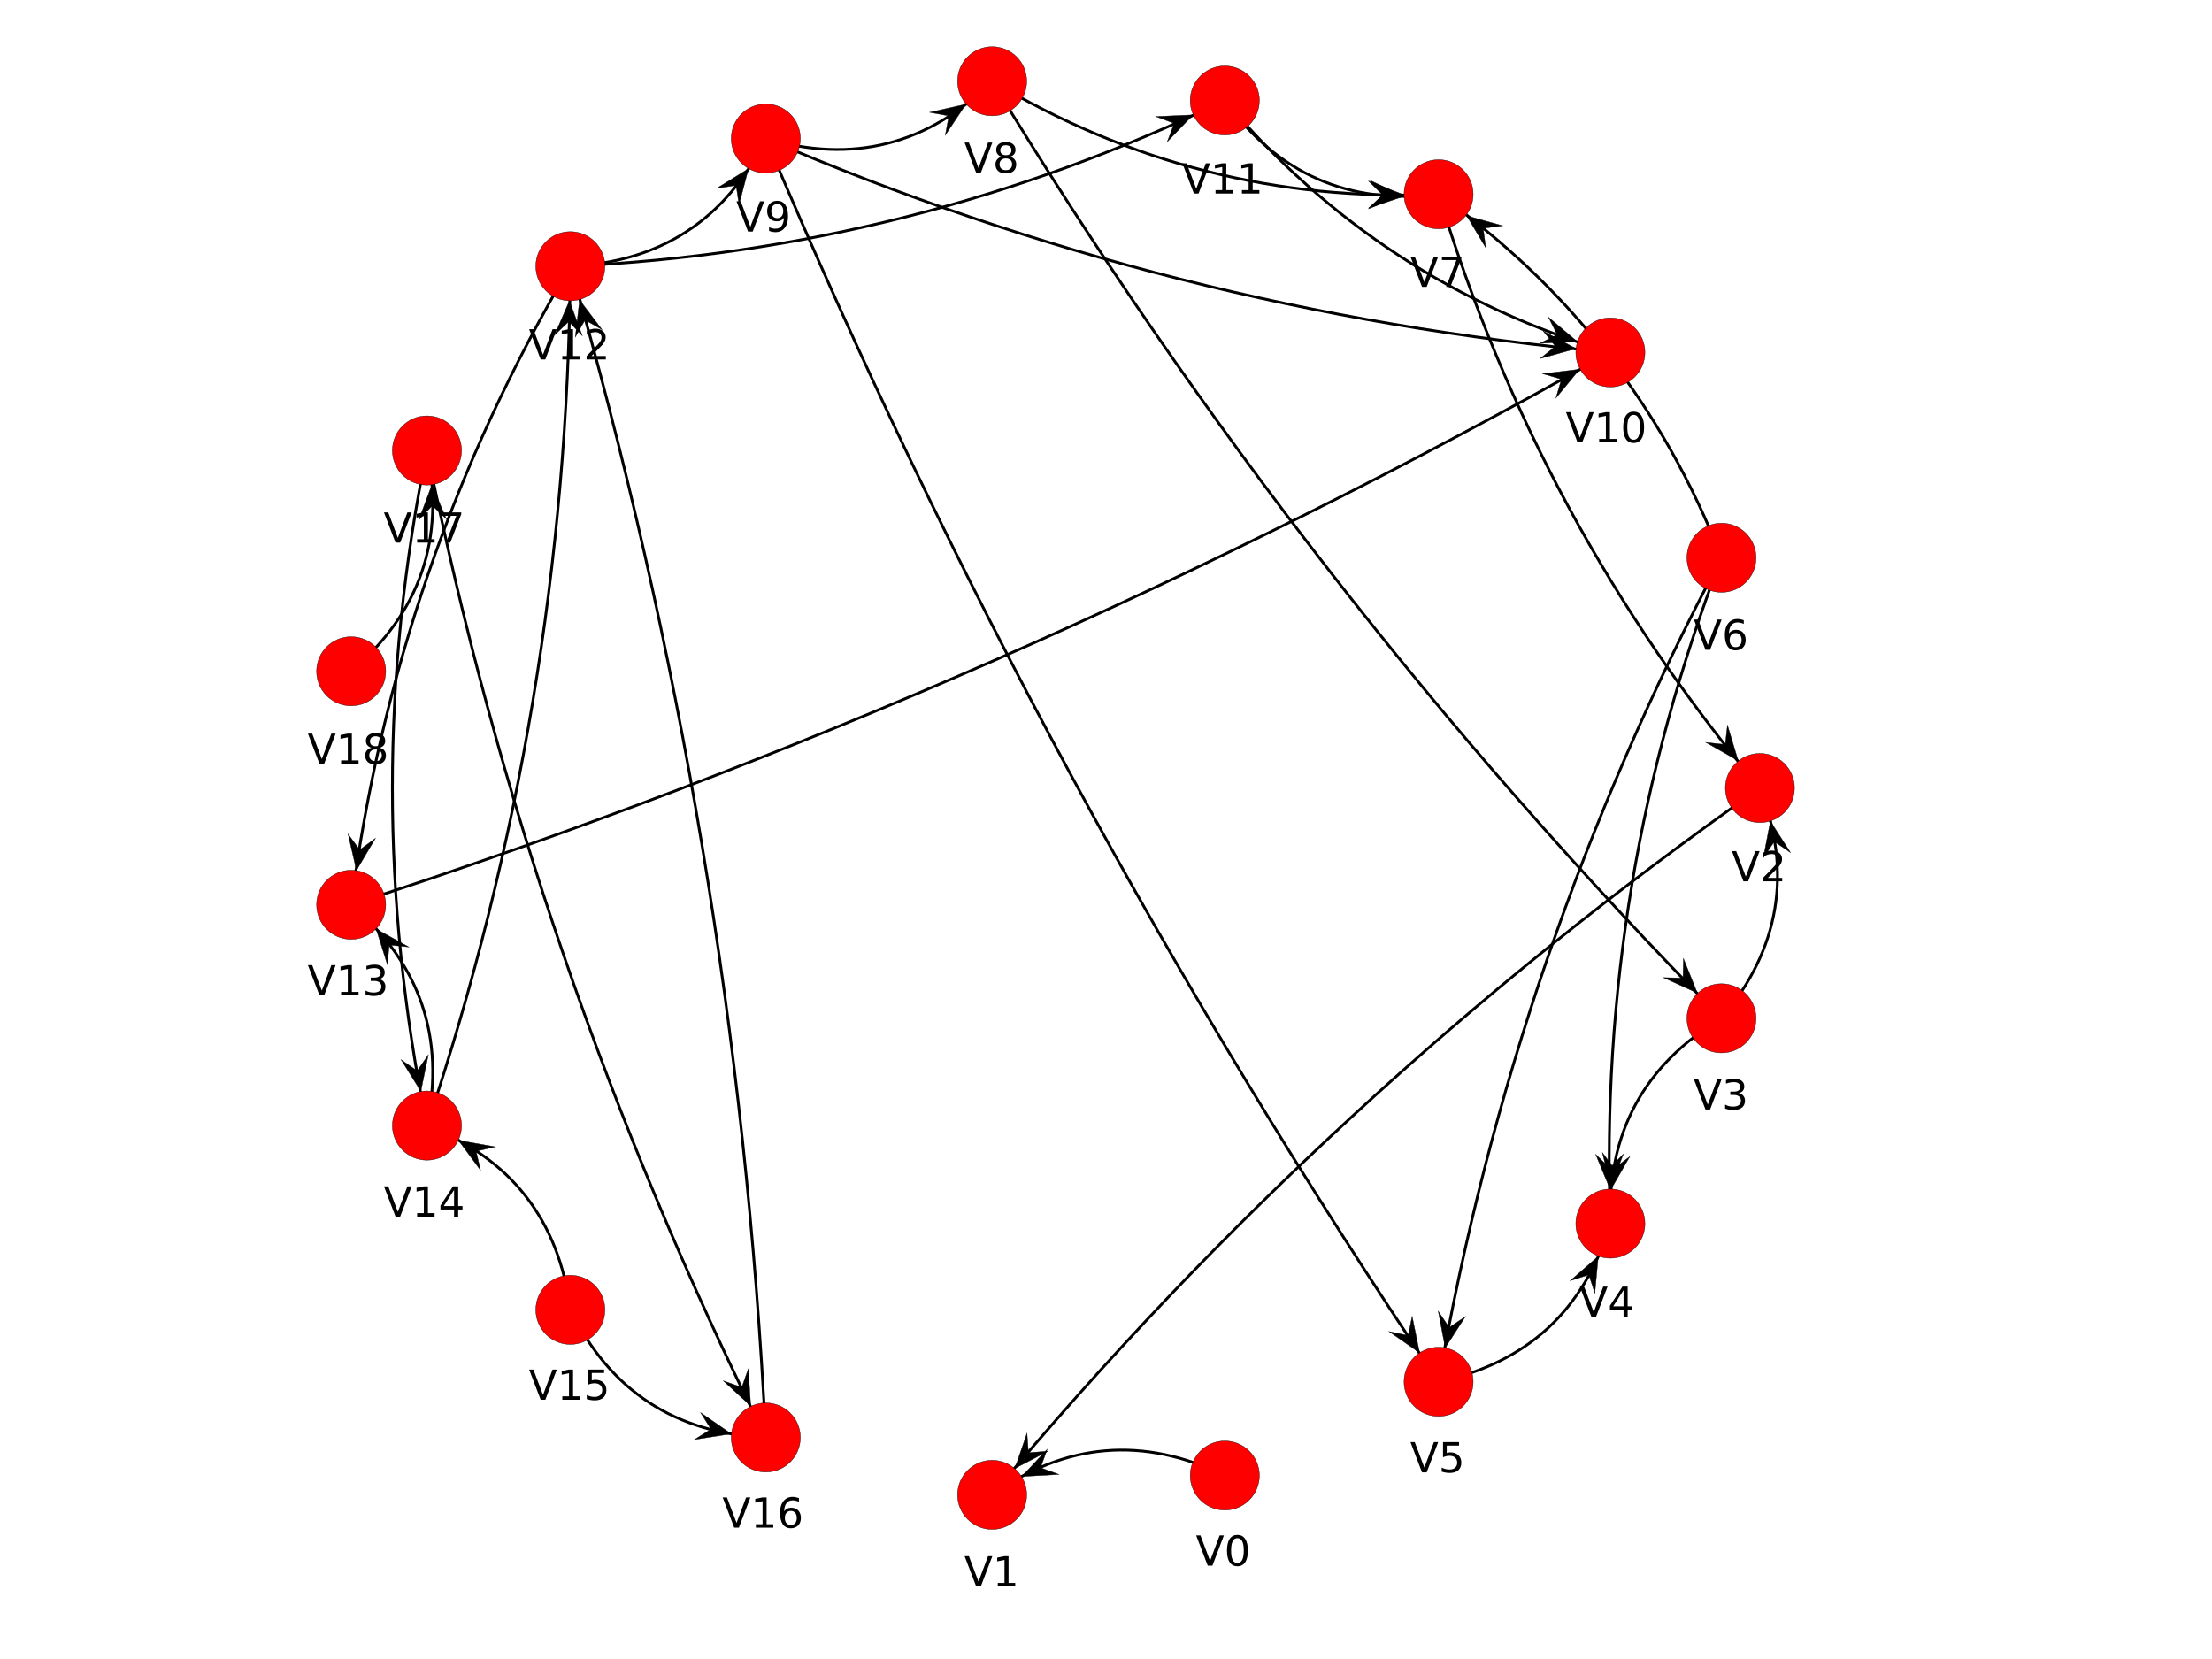 <?xml version="1.0" standalone="no"?>

<svg 
     version="1.1"
     baseProfile="full"
     xmlns="http://www.w3.org/2000/svg"
     xmlns:xlink="http://www.w3.org/1999/xlink"
     xmlns:ev="http://www.w3.org/2001/xml-events"
     x="0px"
     y="0px"
     width="640px"
     height="480px"
     viewBox="0 0 640 480"
     >
<title></title>
<desc>Creator: FreeHEP Graphics2D Driver Producer: org.freehep.graphicsio.svg.SVGGraphics2D Revision: 12753  Source:  Date: Thursday, January 28, 2016 9:41:38 PM EET</desc>
<g stroke-linejoin="miter" stroke-dashoffset="0" stroke-dasharray="none" stroke-width="1" stroke-miterlimit="10" stroke-linecap="square">
<g fill-opacity="1" fill-rule="nonzero" stroke="none" fill="#ffffff">
  <path d="M 0 0 L 640 0 L 640 480 L 0 480 L 0 0 z"/>
</g> <!-- drawing style -->
<g fill-opacity="1" fill-rule="nonzero" stroke="none" fill="#ffffff">
  <path d="M 0 0 L 640 0 L 640 480 L 0 480 L 0 0 z"/>
</g> <!-- drawing style -->
<g fill-opacity="1" fill-rule="nonzero" stroke="none" fill="#ffffff">
  <path d="M 0 0 L 640 0 L 640 480 L 0 480 L 0 0 z"/>
</g> <!-- drawing style -->
<g stroke-width="0.8" fill="none" stroke-opacity="1" stroke="#000000">
  <path d="M 123.532 130.336 Q 103.532 228 123.532 325.664"/>
</g> <!-- drawing style -->
<g fill-opacity="1" fill-rule="nonzero" stroke="none" fill="#000000">
  <path d="M 121.755 315.745 L 116.054 306.608 L 120.696 309.839 L 123.928 305.197 L 121.755 315.745"/>
</g> <!-- drawing style -->
<g stroke-width="0.1" fill="none" stroke-opacity="1" stroke="#000000">
  <path d="M 121.755 315.745 L 116.054 306.608 L 120.696 309.839 L 123.928 305.197 L 121.755 315.745"/>
</g> <!-- drawing style -->
<g stroke-width="0.8" fill="none" stroke-opacity="1" stroke="#000000">
  <path d="M 416.234 56.213 Q 445.127 151.626 509.2 228"/>
</g> <!-- drawing style -->
<g fill-opacity="1" fill-rule="nonzero" stroke="none" fill="#000000">
  <path d="M 502.916 220.122 L 493.553 214.799 L 499.174 215.432 L 499.807 209.811 L 502.916 220.122"/>
</g> <!-- drawing style -->
<g stroke-width="0.1" fill="none" stroke-opacity="1" stroke="#000000">
  <path d="M 502.916 220.122 L 493.553 214.799 L 499.174 215.432 L 499.807 209.811 L 502.916 220.122"/>
</g> <!-- drawing style -->
<g stroke-width="0.8" fill="none" stroke-opacity="1" stroke="#000000">
  <path d="M 498.082 161.372 Q 462.279 254.412 465.932 354.036"/>
</g> <!-- drawing style -->
<g fill-opacity="1" fill-rule="nonzero" stroke="none" fill="#000000">
  <path d="M 465.811 343.96 L 461.692 334.009 L 465.739 337.961 L 469.691 333.913 L 465.811 343.96"/>
</g> <!-- drawing style -->
<g stroke-width="0.1" fill="none" stroke-opacity="1" stroke="#000000">
  <path d="M 465.811 343.96 L 461.692 334.009 L 465.739 337.961 L 469.691 333.913 L 465.811 343.96"/>
</g> <!-- drawing style -->
<g stroke-width="0.8" fill="none" stroke-opacity="1" stroke="#000000">
  <path d="M 221.572 40.083 Q 301.313 229.454 416.234 399.787"/>
</g> <!-- drawing style -->
<g fill-opacity="1" fill-rule="nonzero" stroke="none" fill="#000000">
  <path d="M 410.73 391.411 L 401.895 385.251 L 407.435 386.397 L 408.581 380.858 L 410.73 391.411"/>
</g> <!-- drawing style -->
<g stroke-width="0.1" fill="none" stroke-opacity="1" stroke="#000000">
  <path d="M 410.73 391.411 L 401.895 385.251 L 407.435 386.397 L 408.581 380.858 L 410.73 391.411"/>
</g> <!-- drawing style -->
<g stroke-width="0.8" fill="none" stroke-opacity="1" stroke="#000000">
  <path d="M 354.374 29.079 Q 377.27 60.962 416.234 56.213"/>
</g> <!-- drawing style -->
<g fill-opacity="1" fill-rule="nonzero" stroke="none" fill="#000000">
  <path d="M 406.182 56.795 L 395.964 60.199 L 400.193 56.442 L 396.435 52.213 L 406.182 56.795"/>
</g> <!-- drawing style -->
<g stroke-width="0.1" fill="none" stroke-opacity="1" stroke="#000000">
  <path d="M 406.182 56.795 L 395.964 60.199 L 400.193 56.442 L 396.435 52.213 L 406.182 56.795"/>
</g> <!-- drawing style -->
<g stroke-width="0.8" fill="none" stroke-opacity="1" stroke="#000000">
  <path d="M 287.055 23.501 Q 376.785 171.349 498.082 294.628"/>
</g> <!-- drawing style -->
<g fill-opacity="1" fill-rule="nonzero" stroke="none" fill="#000000">
  <path d="M 491.09 287.315 L 481.289 282.851 L 486.944 282.978 L 487.071 277.323 L 491.09 287.315"/>
</g> <!-- drawing style -->
<g stroke-width="0.1" fill="none" stroke-opacity="1" stroke="#000000">
  <path d="M 491.09 287.315 L 481.289 282.851 L 486.944 282.978 L 487.071 277.323 L 491.09 287.315"/>
</g> <!-- drawing style -->
<g stroke-width="0.8" fill="none" stroke-opacity="1" stroke="#000000">
  <path d="M 165.022 77.029 Q 204.236 75.3 221.572 40.083"/>
</g> <!-- drawing style -->
<g fill-opacity="1" fill-rule="nonzero" stroke="none" fill="#000000">
  <path d="M 216.561 48.816 L 213.822 59.233 L 212.99 53.637 L 207.394 54.47 L 216.561 48.816"/>
</g> <!-- drawing style -->
<g stroke-width="0.1" fill="none" stroke-opacity="1" stroke="#000000">
  <path d="M 216.561 48.816 L 213.822 59.233 L 212.99 53.637 L 207.394 54.47 L 216.561 48.816"/>
</g> <!-- drawing style -->
<g stroke-width="0.8" fill="none" stroke-opacity="1" stroke="#000000">
  <path d="M 101.599 261.775 Q 291.799 200.185 465.932 101.964"/>
</g> <!-- drawing style -->
<g fill-opacity="1" fill-rule="nonzero" stroke="none" fill="#000000">
  <path d="M 457.038 106.835 L 450.189 115.147 L 451.776 109.718 L 446.346 108.131 L 457.038 106.835"/>
</g> <!-- drawing style -->
<g stroke-width="0.1" fill="none" stroke-opacity="1" stroke="#000000">
  <path d="M 457.038 106.835 L 450.189 115.147 L 451.776 109.718 L 446.346 108.131 L 457.038 106.835"/>
</g> <!-- drawing style -->
<g stroke-width="0.8" fill="none" stroke-opacity="1" stroke="#000000">
  <path d="M 123.532 325.664 Q 164.004 204.639 165.022 77.029"/>
</g> <!-- drawing style -->
<g fill-opacity="1" fill-rule="nonzero" stroke="none" fill="#000000">
  <path d="M 164.748 87.029 L 168.473 97.135 L 164.584 93.027 L 160.476 96.916 L 164.748 87.029"/>
</g> <!-- drawing style -->
<g stroke-width="0.1" fill="none" stroke-opacity="1" stroke="#000000">
  <path d="M 164.748 87.029 L 168.473 97.135 L 164.584 93.027 L 160.476 96.916 L 164.748 87.029"/>
</g> <!-- drawing style -->
<g stroke-width="0.8" fill="none" stroke-opacity="1" stroke="#000000">
  <path d="M 221.572 415.917 Q 213.024 243.181 165.022 77.029"/>
</g> <!-- drawing style -->
<g fill-opacity="1" fill-rule="nonzero" stroke="none" fill="#000000">
  <path d="M 167.69 86.789 L 174.185 95.38 L 169.272 92.577 L 166.469 97.49 L 167.69 86.789"/>
</g> <!-- drawing style -->
<g stroke-width="0.1" fill="none" stroke-opacity="1" stroke="#000000">
  <path d="M 167.69 86.789 L 174.185 95.38 L 169.272 92.577 L 166.469 97.49 L 167.69 86.789"/>
</g> <!-- drawing style -->
<g stroke-width="0.8" fill="none" stroke-opacity="1" stroke="#000000">
  <path d="M 123.532 325.664 Q 131.482 287.226 101.599 261.775"/>
</g> <!-- drawing style -->
<g fill-opacity="1" fill-rule="nonzero" stroke="none" fill="#000000">
  <path d="M 108.834 268.776 L 118.26 273.988 L 112.631 273.422 L 112.065 279.051 L 108.834 268.776"/>
</g> <!-- drawing style -->
<g stroke-width="0.1" fill="none" stroke-opacity="1" stroke="#000000">
  <path d="M 108.834 268.776 L 118.26 273.988 L 112.631 273.422 L 112.065 279.051 L 108.834 268.776"/>
</g> <!-- drawing style -->
<g stroke-width="0.8" fill="none" stroke-opacity="1" stroke="#000000">
  <path d="M 165.022 77.029 Q 114.394 162.908 101.599 261.775"/>
</g> <!-- drawing style -->
<g fill-opacity="1" fill-rule="nonzero" stroke="none" fill="#000000">
  <path d="M 103.138 251.816 L 100.713 241.322 L 104.055 245.887 L 108.619 242.545 L 103.138 251.816"/>
</g> <!-- drawing style -->
<g stroke-width="0.1" fill="none" stroke-opacity="1" stroke="#000000">
  <path d="M 103.138 251.816 L 100.713 241.322 L 104.055 245.887 L 108.619 242.545 L 103.138 251.816"/>
</g> <!-- drawing style -->
<g stroke-width="0.8" fill="none" stroke-opacity="1" stroke="#000000">
  <path d="M 165.022 77.029 Q 264.607 72.442 354.374 29.079"/>
</g> <!-- drawing style -->
<g fill-opacity="1" fill-rule="nonzero" stroke="none" fill="#000000">
  <path d="M 345.194 33.237 L 337.736 41.007 L 339.729 35.713 L 334.435 33.72 L 345.194 33.237"/>
</g> <!-- drawing style -->
<g stroke-width="0.1" fill="none" stroke-opacity="1" stroke="#000000">
  <path d="M 345.194 33.237 L 337.736 41.007 L 339.729 35.713 L 334.435 33.72 L 345.194 33.237"/>
</g> <!-- drawing style -->
<g stroke-width="0.8" fill="none" stroke-opacity="1" stroke="#000000">
  <path d="M 354.374 29.079 Q 399.214 82.265 465.932 101.964"/>
</g> <!-- drawing style -->
<g fill-opacity="1" fill-rule="nonzero" stroke="none" fill="#000000">
  <path d="M 456.231 98.729 L 445.479 99.36 L 450.539 96.831 L 448.01 91.771 L 456.231 98.729"/>
</g> <!-- drawing style -->
<g stroke-width="0.1" fill="none" stroke-opacity="1" stroke="#000000">
  <path d="M 456.231 98.729 L 445.479 99.36 L 450.539 96.831 L 448.01 91.771 L 456.231 98.729"/>
</g> <!-- drawing style -->
<g stroke-width="0.8" fill="none" stroke-opacity="1" stroke="#000000">
  <path d="M 101.599 194.225 Q 131.482 168.774 123.532 130.336"/>
</g> <!-- drawing style -->
<g fill-opacity="1" fill-rule="nonzero" stroke="none" fill="#000000">
  <path d="M 124.942 140.305 L 129.178 150.207 L 125.084 146.303 L 121.18 150.397 L 124.942 140.305"/>
</g> <!-- drawing style -->
<g stroke-width="0.1" fill="none" stroke-opacity="1" stroke="#000000">
  <path d="M 124.942 140.305 L 129.178 150.207 L 125.084 146.303 L 121.18 150.397 L 124.942 140.305"/>
</g> <!-- drawing style -->
<g stroke-width="0.8" fill="none" stroke-opacity="1" stroke="#000000">
  <path d="M 123.532 130.336 Q 153.636 279.62 221.572 415.917"/>
</g> <!-- drawing style -->
<g fill-opacity="1" fill-rule="nonzero" stroke="none" fill="#000000">
  <path d="M 217.218 406.812 L 209.295 399.516 L 214.629 401.399 L 216.512 396.065 L 217.218 406.812"/>
</g> <!-- drawing style -->
<g stroke-width="0.1" fill="none" stroke-opacity="1" stroke="#000000">
  <path d="M 217.218 406.812 L 209.295 399.516 L 214.629 401.399 L 216.512 396.065 L 217.218 406.812"/>
</g> <!-- drawing style -->
<g stroke-width="0.8" fill="none" stroke-opacity="1" stroke="#000000">
  <path d="M 165.022 378.971 Q 182.358 414.187 221.572 415.917"/>
</g> <!-- drawing style -->
<g fill-opacity="1" fill-rule="nonzero" stroke="none" fill="#000000">
  <path d="M 211.562 414.836 L 200.923 416.512 L 205.712 413.502 L 202.702 408.712 L 211.562 414.836"/>
</g> <!-- drawing style -->
<g stroke-width="0.1" fill="none" stroke-opacity="1" stroke="#000000">
  <path d="M 211.562 414.836 L 200.923 416.512 L 205.712 413.502 L 202.702 408.712 L 211.562 414.836"/>
</g> <!-- drawing style -->
<g stroke-width="0.8" fill="none" stroke-opacity="1" stroke="#000000">
  <path d="M 165.022 378.971 Q 160.06 340.033 123.532 325.664"/>
</g> <!-- drawing style -->
<g fill-opacity="1" fill-rule="nonzero" stroke="none" fill="#000000">
  <path d="M 132.649 329.937 L 143.256 331.806 L 137.749 333.098 L 139.041 338.606 L 132.649 329.937"/>
</g> <!-- drawing style -->
<g stroke-width="0.1" fill="none" stroke-opacity="1" stroke="#000000">
  <path d="M 132.649 329.937 L 143.256 331.806 L 137.749 333.098 L 139.041 338.606 L 132.649 329.937"/>
</g> <!-- drawing style -->
<g stroke-width="0.8" fill="none" stroke-opacity="1" stroke="#000000">
  <path d="M 221.572 40.083 Q 338.842 90.411 465.932 101.964"/>
</g> <!-- drawing style -->
<g fill-opacity="1" fill-rule="nonzero" stroke="none" fill="#000000">
  <path d="M 455.989 100.865 L 445.61 103.742 L 450.025 100.206 L 446.489 95.791 L 455.989 100.865"/>
</g> <!-- drawing style -->
<g stroke-width="0.1" fill="none" stroke-opacity="1" stroke="#000000">
  <path d="M 455.989 100.865 L 445.61 103.742 L 450.025 100.206 L 446.489 95.791 L 455.989 100.865"/>
</g> <!-- drawing style -->
<g stroke-width="0.8" fill="none" stroke-opacity="1" stroke="#000000">
  <path d="M 221.572 40.083 Q 259.223 51.18 287.055 23.501"/>
</g> <!-- drawing style -->
<g fill-opacity="1" fill-rule="nonzero" stroke="none" fill="#000000">
  <path d="M 279.48 30.134 L 273.507 39.096 L 274.536 33.534 L 268.974 32.505 L 279.48 30.134"/>
</g> <!-- drawing style -->
<g stroke-width="0.1" fill="none" stroke-opacity="1" stroke="#000000">
  <path d="M 279.48 30.134 L 273.507 39.096 L 274.536 33.534 L 268.974 32.505 L 279.48 30.134"/>
</g> <!-- drawing style -->
<g stroke-width="0.8" fill="none" stroke-opacity="1" stroke="#000000">
  <path d="M 354.374 426.921 Q 319.063 409.778 287.055 432.499"/>
</g> <!-- drawing style -->
<g fill-opacity="1" fill-rule="nonzero" stroke="none" fill="#000000">
  <path d="M 295.618 427.204 L 302.984 419.346 L 301.054 424.663 L 306.371 426.594 L 295.618 427.204"/>
</g> <!-- drawing style -->
<g stroke-width="0.1" fill="none" stroke-opacity="1" stroke="#000000">
  <path d="M 295.618 427.204 L 302.984 419.346 L 301.054 424.663 L 306.371 426.594 L 295.618 427.204"/>
</g> <!-- drawing style -->
<g stroke-width="0.8" fill="none" stroke-opacity="1" stroke="#000000">
  <path d="M 287.055 23.501 Q 346.735 59.245 416.234 56.213"/>
</g> <!-- drawing style -->
<g fill-opacity="1" fill-rule="nonzero" stroke="none" fill="#000000">
  <path d="M 406.009 56.304 L 396.044 60.392 L 400.009 56.357 L 395.974 52.392 L 406.009 56.304"/>
</g> <!-- drawing style -->
<g stroke-width="0.1" fill="none" stroke-opacity="1" stroke="#000000">
  <path d="M 406.009 56.304 L 396.044 60.392 L 400.009 56.357 L 395.974 52.392 L 406.009 56.304"/>
</g> <!-- drawing style -->
<g stroke-width="0.8" fill="none" stroke-opacity="1" stroke="#000000">
  <path d="M 498.082 161.372 Q 472.941 96.508 416.234 56.213"/>
</g> <!-- drawing style -->
<g fill-opacity="1" fill-rule="nonzero" stroke="none" fill="#000000">
  <path d="M 424.358 62.423 L 434.733 65.317 L 429.126 66.066 L 429.875 71.673 L 424.358 62.423"/>
</g> <!-- drawing style -->
<g stroke-width="0.1" fill="none" stroke-opacity="1" stroke="#000000">
  <path d="M 424.358 62.423 L 434.733 65.317 L 429.126 66.066 L 429.875 71.673 L 424.358 62.423"/>
</g> <!-- drawing style -->
<g stroke-width="0.8" fill="none" stroke-opacity="1" stroke="#000000">
  <path d="M 498.082 161.372 Q 438.241 274.085 416.234 399.787"/>
</g> <!-- drawing style -->
<g fill-opacity="1" fill-rule="nonzero" stroke="none" fill="#000000">
  <path d="M 418.15 389.969 L 416.139 379.388 L 419.299 384.08 L 423.991 380.92 L 418.15 389.969"/>
</g> <!-- drawing style -->
<g stroke-width="0.1" fill="none" stroke-opacity="1" stroke="#000000">
  <path d="M 418.15 389.969 L 416.139 379.388 L 419.299 384.08 L 423.991 380.92 L 418.15 389.969"/>
</g> <!-- drawing style -->
<g stroke-width="0.8" fill="none" stroke-opacity="1" stroke="#000000">
  <path d="M 416.234 399.787 Q 454.628 391.626 465.932 354.036"/>
</g> <!-- drawing style -->
<g fill-opacity="1" fill-rule="nonzero" stroke="none" fill="#000000">
  <path d="M 462.427 363.475 L 461.44 374.2 L 459.697 368.818 L 454.315 370.561 L 462.427 363.475"/>
</g> <!-- drawing style -->
<g stroke-width="0.1" fill="none" stroke-opacity="1" stroke="#000000">
  <path d="M 462.427 363.475 L 461.44 374.2 L 459.697 368.818 L 454.315 370.561 L 462.427 363.475"/>
</g> <!-- drawing style -->
<g stroke-width="0.8" fill="none" stroke-opacity="1" stroke="#000000">
  <path d="M 498.082 294.628 Q 464.417 314.813 465.932 354.036"/>
</g> <!-- drawing style -->
<g fill-opacity="1" fill-rule="nonzero" stroke="none" fill="#000000">
  <path d="M 466.182 343.971 L 463.633 333.507 L 467.029 338.031 L 471.553 334.636 L 466.182 343.971"/>
</g> <!-- drawing style -->
<g stroke-width="0.1" fill="none" stroke-opacity="1" stroke="#000000">
  <path d="M 466.182 343.971 L 463.633 333.507 L 467.029 338.031 L 471.553 334.636 L 466.182 343.971"/>
</g> <!-- drawing style -->
<g stroke-width="0.8" fill="none" stroke-opacity="1" stroke="#000000">
  <path d="M 498.082 294.628 Q 523.368 264.606 509.2 228"/>
</g> <!-- drawing style -->
<g fill-opacity="1" fill-rule="nonzero" stroke="none" fill="#000000">
  <path d="M 512.231 237.601 L 518.04 246.671 L 513.359 243.494 L 510.183 248.175 L 512.231 237.601"/>
</g> <!-- drawing style -->
<g stroke-width="0.1" fill="none" stroke-opacity="1" stroke="#000000">
  <path d="M 512.231 237.601 L 518.04 246.671 L 513.359 243.494 L 510.183 248.175 L 512.231 237.601"/>
</g> <!-- drawing style -->
<g stroke-width="0.8" fill="none" stroke-opacity="1" stroke="#000000">
  <path d="M 509.2 228 Q 384.582 315.535 287.055 432.499"/>
</g> <!-- drawing style -->
<g fill-opacity="1" fill-rule="nonzero" stroke="none" fill="#000000">
  <path d="M 293.644 424.854 L 297.142 414.668 L 297.561 420.309 L 303.202 419.891 L 293.644 424.854"/>
</g> <!-- drawing style -->
<g stroke-width="0.1" fill="none" stroke-opacity="1" stroke="#000000">
  <path d="M 293.644 424.854 L 297.142 414.668 L 297.561 420.309 L 303.202 419.891 L 293.644 424.854"/>
</g> <!-- drawing style -->
<g fill-opacity="1" fill-rule="nonzero" stroke="none" fill="#ff0000">
  <path d="M 519.2 228 C 519.2 233.523 514.723 238 509.2 238 C 503.677 238 499.2 233.523 499.2 228 C 499.2 222.477 503.677 218 509.2 218 C 514.723 218 519.2 222.477 519.2 228 z"/>
</g> <!-- drawing style -->
<g stroke-width="0.1" fill="none" stroke-opacity="1" stroke="#000000">
  <path d="M 519.2 228 C 519.2 233.523 514.723 238 509.2 238 C 503.677 238 499.2 233.523 499.2 228 C 499.2 222.477 503.677 218 509.2 218 C 514.723 218 519.2 222.477 519.2 228 z"/>
</g> <!-- drawing style -->
<g transform="matrix(1, 0, 0, 1, 501, 243)">
<g fill-opacity="1" fill-rule="nonzero" stroke="none" fill="#000000">
  <path d="M 3.438 12 L 0.094 3.25 L 1.328 3.25 L 4.109 10.609 L 6.875 3.25 L 8.109 3.25 L 4.781 12 L 3.438 12 z M 10.506 11 L 14.646 11 L 14.646 12 L 9.084 12 L 9.084 11 Q 9.756 10.312 10.92 9.133 Q 12.084 7.953 12.381 7.609 Q 12.959 6.984 13.186 6.539 Q 13.412 6.094 13.412 5.672 Q 13.412 4.969 12.92 4.531 Q 12.428 4.094 11.646 4.094 Q 11.084 4.094 10.467 4.281 Q 9.85 4.469 9.146 4.875 L 9.146 3.672 Q 9.865 3.391 10.482 3.242 Q 11.1 3.094 11.615 3.094 Q 12.975 3.094 13.787 3.773 Q 14.6 4.453 14.6 5.594 Q 14.6 6.125 14.396 6.609 Q 14.193 7.094 13.662 7.75 Q 13.506 7.922 12.725 8.734 Q 11.943 9.547 10.506 11 z"/>
</g> <!-- drawing style -->
</g> <!-- transform -->
<g fill-opacity="1" fill-rule="nonzero" stroke="none" fill="#ff0000">
  <path d="M 508.082 294.628 C 508.082 300.151 503.605 304.628 498.082 304.628 C 492.559 304.628 488.082 300.151 488.082 294.628 C 488.082 289.105 492.559 284.628 498.082 284.628 C 503.605 284.628 508.082 289.105 508.082 294.628 z"/>
</g> <!-- drawing style -->
<g stroke-width="0.1" fill="none" stroke-opacity="1" stroke="#000000">
  <path d="M 508.082 294.628 C 508.082 300.151 503.605 304.628 498.082 304.628 C 492.559 304.628 488.082 300.151 488.082 294.628 C 488.082 289.105 492.559 284.628 498.082 284.628 C 503.605 284.628 508.082 289.105 508.082 294.628 z"/>
</g> <!-- drawing style -->
<g transform="matrix(1, 0, 0, 1, 490, 309)">
<g fill-opacity="1" fill-rule="nonzero" stroke="none" fill="#000000">
  <path d="M 3.438 12 L 0.094 3.25 L 1.328 3.25 L 4.109 10.609 L 6.875 3.25 L 8.109 3.25 L 4.781 12 L 3.438 12 z M 13.084 7.281 Q 13.928 7.469 14.404 8.039 Q 14.881 8.609 14.881 9.453 Q 14.881 10.75 13.99 11.461 Q 13.1 12.172 11.459 12.172 Q 10.912 12.172 10.326 12.062 Q 9.74 11.953 9.131 11.734 L 9.131 10.594 Q 9.615 10.875 10.201 11.023 Q 10.787 11.172 11.428 11.172 Q 12.537 11.172 13.123 10.734 Q 13.709 10.297 13.709 9.453 Q 13.709 8.688 13.162 8.25 Q 12.615 7.812 11.662 7.812 L 10.631 7.812 L 10.631 6.844 L 11.709 6.844 Q 12.568 6.844 13.037 6.492 Q 13.506 6.141 13.506 5.484 Q 13.506 4.812 13.029 4.453 Q 12.553 4.094 11.662 4.094 Q 11.162 4.094 10.607 4.195 Q 10.053 4.297 9.381 4.516 L 9.381 3.469 Q 10.068 3.281 10.654 3.188 Q 11.24 3.094 11.756 3.094 Q 13.115 3.094 13.896 3.703 Q 14.678 4.312 14.678 5.359 Q 14.678 6.094 14.264 6.594 Q 13.85 7.094 13.084 7.281 z"/>
</g> <!-- drawing style -->
</g> <!-- transform -->
<g fill-opacity="1" fill-rule="nonzero" stroke="none" fill="#ff0000">
  <path d="M 475.932 354.036 C 475.932 359.559 471.454 364.036 465.932 364.036 C 460.409 364.036 455.932 359.559 455.932 354.036 C 455.932 348.514 460.409 344.036 465.932 344.036 C 471.454 344.036 475.932 348.514 475.932 354.036 z"/>
</g> <!-- drawing style -->
<g stroke-width="0.1" fill="none" stroke-opacity="1" stroke="#000000">
  <path d="M 475.932 354.036 C 475.932 359.559 471.454 364.036 465.932 364.036 C 460.409 364.036 455.932 359.559 455.932 354.036 C 455.932 348.514 460.409 344.036 465.932 344.036 C 471.454 344.036 475.932 348.514 475.932 354.036 z"/>
</g> <!-- drawing style -->
<g transform="matrix(1, 0, 0, 1, 457, 369)">
<g fill-opacity="1" fill-rule="nonzero" stroke="none" fill="#000000">
  <path d="M 3.438 12 L 0.094 3.25 L 1.328 3.25 L 4.109 10.609 L 6.875 3.25 L 8.109 3.25 L 4.781 12 L 3.438 12 z M 12.74 4.281 L 9.756 8.953 L 12.74 8.953 L 12.74 4.281 z M 12.428 3.25 L 13.928 3.25 L 13.928 8.953 L 15.178 8.953 L 15.178 9.938 L 13.928 9.938 L 13.928 12 L 12.74 12 L 12.74 9.938 L 8.803 9.938 L 8.803 8.797 L 12.428 3.25 z"/>
</g> <!-- drawing style -->
</g> <!-- transform -->
<g fill-opacity="1" fill-rule="nonzero" stroke="none" fill="#ff0000">
  <path d="M 426.234 399.787 C 426.234 405.309 421.757 409.787 416.234 409.787 C 410.711 409.787 406.234 405.309 406.234 399.787 C 406.234 394.264 410.711 389.787 416.234 389.787 C 421.757 389.787 426.234 394.264 426.234 399.787 z"/>
</g> <!-- drawing style -->
<g stroke-width="0.1" fill="none" stroke-opacity="1" stroke="#000000">
  <path d="M 426.234 399.787 C 426.234 405.309 421.757 409.787 416.234 409.787 C 410.711 409.787 406.234 405.309 406.234 399.787 C 406.234 394.264 410.711 389.787 416.234 389.787 C 421.757 389.787 426.234 394.264 426.234 399.787 z"/>
</g> <!-- drawing style -->
<g transform="matrix(1, 0, 0, 1, 408, 414)">
<g fill-opacity="1" fill-rule="nonzero" stroke="none" fill="#000000">
  <path d="M 3.438 12 L 0.094 3.25 L 1.328 3.25 L 4.109 10.609 L 6.875 3.25 L 8.109 3.25 L 4.781 12 L 3.438 12 z M 9.506 3.25 L 14.146 3.25 L 14.146 4.25 L 10.584 4.25 L 10.584 6.391 Q 10.85 6.297 11.107 6.258 Q 11.365 6.219 11.615 6.219 Q 13.084 6.219 13.943 7.023 Q 14.803 7.828 14.803 9.188 Q 14.803 10.609 13.92 11.391 Q 13.037 12.172 11.443 12.172 Q 10.881 12.172 10.311 12.078 Q 9.74 11.984 9.131 11.797 L 9.131 10.609 Q 9.662 10.891 10.225 11.031 Q 10.787 11.172 11.412 11.172 Q 12.428 11.172 13.021 10.641 Q 13.615 10.109 13.615 9.188 Q 13.615 8.281 13.021 7.75 Q 12.428 7.219 11.412 7.219 Q 10.943 7.219 10.467 7.32 Q 9.99 7.422 9.506 7.641 L 9.506 3.25 z"/>
</g> <!-- drawing style -->
</g> <!-- transform -->
<g fill-opacity="1" fill-rule="nonzero" stroke="none" fill="#ff0000">
  <path d="M 364.374 426.921 C 364.374 432.444 359.896 436.921 354.374 436.921 C 348.851 436.921 344.374 432.444 344.374 426.921 C 344.374 421.398 348.851 416.921 354.374 416.921 C 359.896 416.921 364.374 421.398 364.374 426.921 z"/>
</g> <!-- drawing style -->
<g stroke-width="0.1" fill="none" stroke-opacity="1" stroke="#000000">
  <path d="M 364.374 426.921 C 364.374 432.444 359.896 436.921 354.374 436.921 C 348.851 436.921 344.374 432.444 344.374 426.921 C 344.374 421.398 348.851 416.921 354.374 416.921 C 359.896 416.921 364.374 421.398 364.374 426.921 z"/>
</g> <!-- drawing style -->
<g transform="matrix(1, 0, 0, 1, 346, 441)">
<g fill-opacity="1" fill-rule="nonzero" stroke="none" fill="#000000">
  <path d="M 3.438 12 L 0.094 3.25 L 1.328 3.25 L 4.109 10.609 L 6.875 3.25 L 8.109 3.25 L 4.781 12 L 3.438 12 z M 12.021 4.031 Q 11.115 4.031 10.654 4.93 Q 10.193 5.828 10.193 7.641 Q 10.193 9.438 10.654 10.336 Q 11.115 11.234 12.021 11.234 Q 12.943 11.234 13.404 10.336 Q 13.865 9.438 13.865 7.641 Q 13.865 5.828 13.404 4.93 Q 12.943 4.031 12.021 4.031 z M 12.021 3.094 Q 13.49 3.094 14.271 4.258 Q 15.053 5.422 15.053 7.641 Q 15.053 9.844 14.271 11.008 Q 13.49 12.172 12.021 12.172 Q 10.553 12.172 9.779 11.008 Q 9.006 9.844 9.006 7.641 Q 9.006 5.422 9.779 4.258 Q 10.553 3.094 12.021 3.094 z"/>
</g> <!-- drawing style -->
</g> <!-- transform -->
<g fill-opacity="1" fill-rule="nonzero" stroke="none" fill="#ff0000">
  <path d="M 297.055 432.499 C 297.055 438.022 292.578 442.499 287.055 442.499 C 281.532 442.499 277.055 438.022 277.055 432.499 C 277.055 426.976 281.532 422.499 287.055 422.499 C 292.578 422.499 297.055 426.976 297.055 432.499 z"/>
</g> <!-- drawing style -->
<g stroke-width="0.1" fill="none" stroke-opacity="1" stroke="#000000">
  <path d="M 297.055 432.499 C 297.055 438.022 292.578 442.499 287.055 442.499 C 281.532 442.499 277.055 438.022 277.055 432.499 C 277.055 426.976 281.532 422.499 287.055 422.499 C 292.578 422.499 297.055 426.976 297.055 432.499 z"/>
</g> <!-- drawing style -->
<g transform="matrix(1, 0, 0, 1, 279, 447)">
<g fill-opacity="1" fill-rule="nonzero" stroke="none" fill="#000000">
  <path d="M 3.438 12 L 0.094 3.25 L 1.328 3.25 L 4.109 10.609 L 6.875 3.25 L 8.109 3.25 L 4.781 12 L 3.438 12 z M 9.693 11 L 11.631 11 L 11.631 4.328 L 9.521 4.75 L 9.521 3.672 L 11.615 3.25 L 12.803 3.25 L 12.803 11 L 14.74 11 L 14.74 12 L 9.693 12 L 9.693 11 z"/>
</g> <!-- drawing style -->
</g> <!-- transform -->
<g fill-opacity="1" fill-rule="nonzero" stroke="none" fill="#ff0000">
  <path d="M 231.572 415.917 C 231.572 421.44 227.095 425.917 221.572 425.917 C 216.049 425.917 211.572 421.44 211.572 415.917 C 211.572 410.394 216.049 405.917 221.572 405.917 C 227.095 405.917 231.572 410.394 231.572 415.917 z"/>
</g> <!-- drawing style -->
<g stroke-width="0.1" fill="none" stroke-opacity="1" stroke="#000000">
  <path d="M 231.572 415.917 C 231.572 421.44 227.095 425.917 221.572 425.917 C 216.049 425.917 211.572 421.44 211.572 415.917 C 211.572 410.394 216.049 405.917 221.572 405.917 C 227.095 405.917 231.572 410.394 231.572 415.917 z"/>
</g> <!-- drawing style -->
<g transform="matrix(1, 0, 0, 1, 209, 430)">
<g fill-opacity="1" fill-rule="nonzero" stroke="none" fill="#000000">
  <path d="M 3.438 12 L 0.094 3.25 L 1.328 3.25 L 4.109 10.609 L 6.875 3.25 L 8.109 3.25 L 4.781 12 L 3.438 12 z M 9.693 11 L 11.631 11 L 11.631 4.328 L 9.521 4.75 L 9.521 3.672 L 11.615 3.25 L 12.803 3.25 L 12.803 11 L 14.74 11 L 14.74 12 L 9.693 12 L 9.693 11 z M 19.812 7.156 Q 19.016 7.156 18.547 7.703 Q 18.078 8.25 18.078 9.188 Q 18.078 10.141 18.547 10.688 Q 19.016 11.234 19.812 11.234 Q 20.609 11.234 21.07 10.688 Q 21.531 10.141 21.531 9.188 Q 21.531 8.25 21.07 7.703 Q 20.609 7.156 19.812 7.156 z M 22.156 3.438 L 22.156 4.516 Q 21.703 4.312 21.25 4.203 Q 20.797 4.094 20.359 4.094 Q 19.188 4.094 18.57 4.883 Q 17.953 5.672 17.859 7.266 Q 18.203 6.766 18.727 6.492 Q 19.25 6.219 19.875 6.219 Q 21.188 6.219 21.953 7.016 Q 22.719 7.812 22.719 9.188 Q 22.719 10.547 21.922 11.359 Q 21.125 12.172 19.812 12.172 Q 18.281 12.172 17.484 11.008 Q 16.688 9.844 16.688 7.641 Q 16.688 5.562 17.672 4.328 Q 18.656 3.094 20.312 3.094 Q 20.75 3.094 21.203 3.18 Q 21.656 3.266 22.156 3.438 z"/>
</g> <!-- drawing style -->
</g> <!-- transform -->
<g fill-opacity="1" fill-rule="nonzero" stroke="none" fill="#ff0000">
  <path d="M 175.022 378.971 C 175.022 384.493 170.545 388.971 165.022 388.971 C 159.499 388.971 155.022 384.493 155.022 378.971 C 155.022 373.448 159.499 368.971 165.022 368.971 C 170.545 368.971 175.022 373.448 175.022 378.971 z"/>
</g> <!-- drawing style -->
<g stroke-width="0.1" fill="none" stroke-opacity="1" stroke="#000000">
  <path d="M 175.022 378.971 C 175.022 384.493 170.545 388.971 165.022 388.971 C 159.499 388.971 155.022 384.493 155.022 378.971 C 155.022 373.448 159.499 368.971 165.022 368.971 C 170.545 368.971 175.022 373.448 175.022 378.971 z"/>
</g> <!-- drawing style -->
<g transform="matrix(1, 0, 0, 1, 153, 393)">
<g fill-opacity="1" fill-rule="nonzero" stroke="none" fill="#000000">
  <path d="M 3.438 12 L 0.094 3.25 L 1.328 3.25 L 4.109 10.609 L 6.875 3.25 L 8.109 3.25 L 4.781 12 L 3.438 12 z M 9.693 11 L 11.631 11 L 11.631 4.328 L 9.521 4.75 L 9.521 3.672 L 11.615 3.25 L 12.803 3.25 L 12.803 11 L 14.74 11 L 14.74 12 L 9.693 12 L 9.693 11 z M 17.141 3.25 L 21.781 3.25 L 21.781 4.25 L 18.219 4.25 L 18.219 6.391 Q 18.484 6.297 18.742 6.258 Q 19 6.219 19.25 6.219 Q 20.719 6.219 21.578 7.023 Q 22.438 7.828 22.438 9.188 Q 22.438 10.609 21.555 11.391 Q 20.672 12.172 19.078 12.172 Q 18.516 12.172 17.945 12.078 Q 17.375 11.984 16.766 11.797 L 16.766 10.609 Q 17.297 10.891 17.859 11.031 Q 18.422 11.172 19.047 11.172 Q 20.062 11.172 20.656 10.641 Q 21.25 10.109 21.25 9.188 Q 21.25 8.281 20.656 7.75 Q 20.062 7.219 19.047 7.219 Q 18.578 7.219 18.102 7.32 Q 17.625 7.422 17.141 7.641 L 17.141 3.25 z"/>
</g> <!-- drawing style -->
</g> <!-- transform -->
<g fill-opacity="1" fill-rule="nonzero" stroke="none" fill="#ff0000">
  <path d="M 133.532 325.664 C 133.532 331.187 129.055 335.664 123.532 335.664 C 118.009 335.664 113.532 331.187 113.532 325.664 C 113.532 320.142 118.009 315.664 123.532 315.664 C 129.055 315.664 133.532 320.142 133.532 325.664 z"/>
</g> <!-- drawing style -->
<g stroke-width="0.1" fill="none" stroke-opacity="1" stroke="#000000">
  <path d="M 133.532 325.664 C 133.532 331.187 129.055 335.664 123.532 335.664 C 118.009 335.664 113.532 331.187 113.532 325.664 C 113.532 320.142 118.009 315.664 123.532 315.664 C 129.055 315.664 133.532 320.142 133.532 325.664 z"/>
</g> <!-- drawing style -->
<g transform="matrix(1, 0, 0, 1, 111, 340)">
<g fill-opacity="1" fill-rule="nonzero" stroke="none" fill="#000000">
  <path d="M 3.438 12 L 0.094 3.25 L 1.328 3.25 L 4.109 10.609 L 6.875 3.25 L 8.109 3.25 L 4.781 12 L 3.438 12 z M 9.693 11 L 11.631 11 L 11.631 4.328 L 9.521 4.75 L 9.521 3.672 L 11.615 3.25 L 12.803 3.25 L 12.803 11 L 14.74 11 L 14.74 12 L 9.693 12 L 9.693 11 z M 20.375 4.281 L 17.391 8.953 L 20.375 8.953 L 20.375 4.281 z M 20.062 3.25 L 21.562 3.25 L 21.562 8.953 L 22.812 8.953 L 22.812 9.938 L 21.562 9.938 L 21.562 12 L 20.375 12 L 20.375 9.938 L 16.438 9.938 L 16.438 8.797 L 20.062 3.25 z"/>
</g> <!-- drawing style -->
</g> <!-- transform -->
<g fill-opacity="1" fill-rule="nonzero" stroke="none" fill="#ff0000">
  <path d="M 111.599 261.775 C 111.599 267.298 107.122 271.775 101.599 271.775 C 96.076 271.775 91.599 267.298 91.599 261.775 C 91.599 256.252 96.076 251.775 101.599 251.775 C 107.122 251.775 111.599 256.252 111.599 261.775 z"/>
</g> <!-- drawing style -->
<g stroke-width="0.1" fill="none" stroke-opacity="1" stroke="#000000">
  <path d="M 111.599 261.775 C 111.599 267.298 107.122 271.775 101.599 271.775 C 96.076 271.775 91.599 267.298 91.599 261.775 C 91.599 256.252 96.076 251.775 101.599 251.775 C 107.122 251.775 111.599 256.252 111.599 261.775 z"/>
</g> <!-- drawing style -->
<g transform="matrix(1, 0, 0, 1, 89, 276)">
<g fill-opacity="1" fill-rule="nonzero" stroke="none" fill="#000000">
  <path d="M 3.438 12 L 0.094 3.25 L 1.328 3.25 L 4.109 10.609 L 6.875 3.25 L 8.109 3.25 L 4.781 12 L 3.438 12 z M 9.693 11 L 11.631 11 L 11.631 4.328 L 9.521 4.75 L 9.521 3.672 L 11.615 3.25 L 12.803 3.25 L 12.803 11 L 14.74 11 L 14.74 12 L 9.693 12 L 9.693 11 z M 20.719 7.281 Q 21.562 7.469 22.039 8.039 Q 22.516 8.609 22.516 9.453 Q 22.516 10.75 21.625 11.461 Q 20.734 12.172 19.094 12.172 Q 18.547 12.172 17.961 12.062 Q 17.375 11.953 16.766 11.734 L 16.766 10.594 Q 17.25 10.875 17.836 11.023 Q 18.422 11.172 19.062 11.172 Q 20.172 11.172 20.758 10.734 Q 21.344 10.297 21.344 9.453 Q 21.344 8.688 20.797 8.25 Q 20.25 7.812 19.297 7.812 L 18.266 7.812 L 18.266 6.844 L 19.344 6.844 Q 20.203 6.844 20.672 6.492 Q 21.141 6.141 21.141 5.484 Q 21.141 4.812 20.664 4.453 Q 20.188 4.094 19.297 4.094 Q 18.797 4.094 18.242 4.195 Q 17.688 4.297 17.016 4.516 L 17.016 3.469 Q 17.703 3.281 18.289 3.188 Q 18.875 3.094 19.391 3.094 Q 20.75 3.094 21.531 3.703 Q 22.312 4.312 22.312 5.359 Q 22.312 6.094 21.898 6.594 Q 21.484 7.094 20.719 7.281 z"/>
</g> <!-- drawing style -->
</g> <!-- transform -->
<g fill-opacity="1" fill-rule="nonzero" stroke="none" fill="#ff0000">
  <path d="M 111.599 194.225 C 111.599 199.748 107.122 204.225 101.599 204.225 C 96.076 204.225 91.599 199.748 91.599 194.225 C 91.599 188.702 96.076 184.225 101.599 184.225 C 107.122 184.225 111.599 188.702 111.599 194.225 z"/>
</g> <!-- drawing style -->
<g stroke-width="0.1" fill="none" stroke-opacity="1" stroke="#000000">
  <path d="M 111.599 194.225 C 111.599 199.748 107.122 204.225 101.599 204.225 C 96.076 204.225 91.599 199.748 91.599 194.225 C 91.599 188.702 96.076 184.225 101.599 184.225 C 107.122 184.225 111.599 188.702 111.599 194.225 z"/>
</g> <!-- drawing style -->
<g transform="matrix(1, 0, 0, 1, 89, 209)">
<g fill-opacity="1" fill-rule="nonzero" stroke="none" fill="#000000">
  <path d="M 3.438 12 L 0.094 3.25 L 1.328 3.25 L 4.109 10.609 L 6.875 3.25 L 8.109 3.25 L 4.781 12 L 3.438 12 z M 9.693 11 L 11.631 11 L 11.631 4.328 L 9.521 4.75 L 9.521 3.672 L 11.615 3.25 L 12.803 3.25 L 12.803 11 L 14.74 11 L 14.74 12 L 9.693 12 L 9.693 11 z M 19.656 7.844 Q 18.812 7.844 18.328 8.297 Q 17.844 8.75 17.844 9.531 Q 17.844 10.328 18.328 10.781 Q 18.812 11.234 19.656 11.234 Q 20.5 11.234 20.984 10.781 Q 21.469 10.328 21.469 9.531 Q 21.469 8.75 20.992 8.297 Q 20.516 7.844 19.656 7.844 z M 18.469 7.344 Q 17.719 7.156 17.289 6.633 Q 16.859 6.109 16.859 5.359 Q 16.859 4.312 17.609 3.703 Q 18.359 3.094 19.656 3.094 Q 20.969 3.094 21.711 3.703 Q 22.453 4.312 22.453 5.359 Q 22.453 6.109 22.031 6.633 Q 21.609 7.156 20.844 7.344 Q 21.703 7.547 22.18 8.125 Q 22.656 8.703 22.656 9.531 Q 22.656 10.812 21.883 11.492 Q 21.109 12.172 19.656 12.172 Q 18.219 12.172 17.438 11.492 Q 16.656 10.812 16.656 9.531 Q 16.656 8.703 17.141 8.125 Q 17.625 7.547 18.469 7.344 z M 18.047 5.469 Q 18.047 6.156 18.469 6.531 Q 18.891 6.906 19.656 6.906 Q 20.422 6.906 20.852 6.531 Q 21.281 6.156 21.281 5.469 Q 21.281 4.797 20.852 4.414 Q 20.422 4.031 19.656 4.031 Q 18.891 4.031 18.469 4.414 Q 18.047 4.797 18.047 5.469 z"/>
</g> <!-- drawing style -->
</g> <!-- transform -->
<g fill-opacity="1" fill-rule="nonzero" stroke="none" fill="#ff0000">
  <path d="M 133.532 130.336 C 133.532 135.858 129.055 140.336 123.532 140.336 C 118.009 140.336 113.532 135.858 113.532 130.336 C 113.532 124.813 118.009 120.336 123.532 120.336 C 129.055 120.336 133.532 124.813 133.532 130.336 z"/>
</g> <!-- drawing style -->
<g stroke-width="0.1" fill="none" stroke-opacity="1" stroke="#000000">
  <path d="M 133.532 130.336 C 133.532 135.858 129.055 140.336 123.532 140.336 C 118.009 140.336 113.532 135.858 113.532 130.336 C 113.532 124.813 118.009 120.336 123.532 120.336 C 129.055 120.336 133.532 124.813 133.532 130.336 z"/>
</g> <!-- drawing style -->
<g transform="matrix(1, 0, 0, 1, 111, 145)">
<g fill-opacity="1" fill-rule="nonzero" stroke="none" fill="#000000">
  <path d="M 3.438 12 L 0.094 3.25 L 1.328 3.25 L 4.109 10.609 L 6.875 3.25 L 8.109 3.25 L 4.781 12 L 3.438 12 z M 9.693 11 L 11.631 11 L 11.631 4.328 L 9.521 4.75 L 9.521 3.672 L 11.615 3.25 L 12.803 3.25 L 12.803 11 L 14.74 11 L 14.74 12 L 9.693 12 L 9.693 11 z M 16.828 3.25 L 22.453 3.25 L 22.453 3.75 L 19.281 12 L 18.047 12 L 21.031 4.25 L 16.828 4.25 L 16.828 3.25 z"/>
</g> <!-- drawing style -->
</g> <!-- transform -->
<g fill-opacity="1" fill-rule="nonzero" stroke="none" fill="#ff0000">
  <path d="M 175.022 77.029 C 175.022 82.552 170.545 87.029 165.022 87.029 C 159.499 87.029 155.022 82.552 155.022 77.029 C 155.022 71.507 159.499 67.029 165.022 67.029 C 170.545 67.029 175.022 71.507 175.022 77.029 z"/>
</g> <!-- drawing style -->
<g stroke-width="0.1" fill="none" stroke-opacity="1" stroke="#000000">
  <path d="M 175.022 77.029 C 175.022 82.552 170.545 87.029 165.022 87.029 C 159.499 87.029 155.022 82.552 155.022 77.029 C 155.022 71.507 159.499 67.029 165.022 67.029 C 170.545 67.029 175.022 71.507 175.022 77.029 z"/>
</g> <!-- drawing style -->
<g transform="matrix(1, 0, 0, 1, 153, 92)">
<g fill-opacity="1" fill-rule="nonzero" stroke="none" fill="#000000">
  <path d="M 3.438 12 L 0.094 3.25 L 1.328 3.25 L 4.109 10.609 L 6.875 3.25 L 8.109 3.25 L 4.781 12 L 3.438 12 z M 9.693 11 L 11.631 11 L 11.631 4.328 L 9.521 4.75 L 9.521 3.672 L 11.615 3.25 L 12.803 3.25 L 12.803 11 L 14.74 11 L 14.74 12 L 9.693 12 L 9.693 11 z M 18.141 11 L 22.281 11 L 22.281 12 L 16.719 12 L 16.719 11 Q 17.391 10.312 18.555 9.133 Q 19.719 7.953 20.016 7.609 Q 20.594 6.984 20.82 6.539 Q 21.047 6.094 21.047 5.672 Q 21.047 4.969 20.555 4.531 Q 20.062 4.094 19.281 4.094 Q 18.719 4.094 18.102 4.281 Q 17.484 4.469 16.781 4.875 L 16.781 3.672 Q 17.5 3.391 18.117 3.242 Q 18.734 3.094 19.25 3.094 Q 20.609 3.094 21.422 3.773 Q 22.234 4.453 22.234 5.594 Q 22.234 6.125 22.031 6.609 Q 21.828 7.094 21.297 7.75 Q 21.141 7.922 20.359 8.734 Q 19.578 9.547 18.141 11 z"/>
</g> <!-- drawing style -->
</g> <!-- transform -->
<g fill-opacity="1" fill-rule="nonzero" stroke="none" fill="#ff0000">
  <path d="M 231.572 40.083 C 231.572 45.606 227.095 50.083 221.572 50.083 C 216.049 50.083 211.572 45.606 211.572 40.083 C 211.572 34.56 216.049 30.083 221.572 30.083 C 227.095 30.083 231.572 34.56 231.572 40.083 z"/>
</g> <!-- drawing style -->
<g stroke-width="0.1" fill="none" stroke-opacity="1" stroke="#000000">
  <path d="M 231.572 40.083 C 231.572 45.606 227.095 50.083 221.572 50.083 C 216.049 50.083 211.572 45.606 211.572 40.083 C 211.572 34.56 216.049 30.083 221.572 30.083 C 227.095 30.083 231.572 34.56 231.572 40.083 z"/>
</g> <!-- drawing style -->
<g transform="matrix(1, 0, 0, 1, 213, 55)">
<g fill-opacity="1" fill-rule="nonzero" stroke="none" fill="#000000">
  <path d="M 3.438 12 L 0.094 3.25 L 1.328 3.25 L 4.109 10.609 L 6.875 3.25 L 8.109 3.25 L 4.781 12 L 3.438 12 z M 9.521 11.812 L 9.521 10.734 Q 9.975 10.953 10.428 11.062 Q 10.881 11.172 11.334 11.172 Q 12.506 11.172 13.123 10.383 Q 13.74 9.594 13.818 7.984 Q 13.49 8.5 12.967 8.766 Q 12.443 9.031 11.803 9.031 Q 10.49 9.031 9.725 8.242 Q 8.959 7.453 8.959 6.062 Q 8.959 4.719 9.756 3.906 Q 10.553 3.094 11.881 3.094 Q 13.396 3.094 14.201 4.258 Q 15.006 5.422 15.006 7.641 Q 15.006 9.703 14.021 10.938 Q 13.037 12.172 11.381 12.172 Q 10.928 12.172 10.475 12.086 Q 10.021 12 9.521 11.812 z M 11.881 8.109 Q 12.678 8.109 13.146 7.562 Q 13.615 7.016 13.615 6.062 Q 13.615 5.125 13.146 4.578 Q 12.678 4.031 11.881 4.031 Q 11.084 4.031 10.623 4.578 Q 10.162 5.125 10.162 6.062 Q 10.162 7.016 10.623 7.562 Q 11.084 8.109 11.881 8.109 z"/>
</g> <!-- drawing style -->
</g> <!-- transform -->
<g fill-opacity="1" fill-rule="nonzero" stroke="none" fill="#ff0000">
  <path d="M 297.055 23.501 C 297.055 29.024 292.578 33.501 287.055 33.501 C 281.532 33.501 277.055 29.024 277.055 23.501 C 277.055 17.978 281.532 13.501 287.055 13.501 C 292.578 13.501 297.055 17.978 297.055 23.501 z"/>
</g> <!-- drawing style -->
<g stroke-width="0.1" fill="none" stroke-opacity="1" stroke="#000000">
  <path d="M 297.055 23.501 C 297.055 29.024 292.578 33.501 287.055 33.501 C 281.532 33.501 277.055 29.024 277.055 23.501 C 277.055 17.978 281.532 13.501 287.055 13.501 C 292.578 13.501 297.055 17.978 297.055 23.501 z"/>
</g> <!-- drawing style -->
<g transform="matrix(1, 0, 0, 1, 279, 38)">
<g fill-opacity="1" fill-rule="nonzero" stroke="none" fill="#000000">
  <path d="M 3.438 12 L 0.094 3.25 L 1.328 3.25 L 4.109 10.609 L 6.875 3.25 L 8.109 3.25 L 4.781 12 L 3.438 12 z M 12.021 7.844 Q 11.178 7.844 10.693 8.297 Q 10.209 8.75 10.209 9.531 Q 10.209 10.328 10.693 10.781 Q 11.178 11.234 12.021 11.234 Q 12.865 11.234 13.35 10.781 Q 13.834 10.328 13.834 9.531 Q 13.834 8.75 13.357 8.297 Q 12.881 7.844 12.021 7.844 z M 10.834 7.344 Q 10.084 7.156 9.654 6.633 Q 9.225 6.109 9.225 5.359 Q 9.225 4.312 9.975 3.703 Q 10.725 3.094 12.021 3.094 Q 13.334 3.094 14.076 3.703 Q 14.818 4.312 14.818 5.359 Q 14.818 6.109 14.396 6.633 Q 13.975 7.156 13.209 7.344 Q 14.068 7.547 14.545 8.125 Q 15.021 8.703 15.021 9.531 Q 15.021 10.812 14.248 11.492 Q 13.475 12.172 12.021 12.172 Q 10.584 12.172 9.803 11.492 Q 9.021 10.812 9.021 9.531 Q 9.021 8.703 9.506 8.125 Q 9.99 7.547 10.834 7.344 z M 10.412 5.469 Q 10.412 6.156 10.834 6.531 Q 11.256 6.906 12.021 6.906 Q 12.787 6.906 13.217 6.531 Q 13.646 6.156 13.646 5.469 Q 13.646 4.797 13.217 4.414 Q 12.787 4.031 12.021 4.031 Q 11.256 4.031 10.834 4.414 Q 10.412 4.797 10.412 5.469 z"/>
</g> <!-- drawing style -->
</g> <!-- transform -->
<g fill-opacity="1" fill-rule="nonzero" stroke="none" fill="#ff0000">
  <path d="M 364.374 29.079 C 364.374 34.602 359.896 39.079 354.374 39.079 C 348.851 39.079 344.374 34.602 344.374 29.079 C 344.374 23.556 348.851 19.079 354.374 19.079 C 359.896 19.079 364.374 23.556 364.374 29.079 z"/>
</g> <!-- drawing style -->
<g stroke-width="0.1" fill="none" stroke-opacity="1" stroke="#000000">
  <path d="M 364.374 29.079 C 364.374 34.602 359.896 39.079 354.374 39.079 C 348.851 39.079 344.374 34.602 344.374 29.079 C 344.374 23.556 348.851 19.079 354.374 19.079 C 359.896 19.079 364.374 23.556 364.374 29.079 z"/>
</g> <!-- drawing style -->
<g transform="matrix(1, 0, 0, 1, 342, 44)">
<g fill-opacity="1" fill-rule="nonzero" stroke="none" fill="#000000">
  <path d="M 3.438 12 L 0.094 3.25 L 1.328 3.25 L 4.109 10.609 L 6.875 3.25 L 8.109 3.25 L 4.781 12 L 3.438 12 z M 9.693 11 L 11.631 11 L 11.631 4.328 L 9.521 4.75 L 9.521 3.672 L 11.615 3.25 L 12.803 3.25 L 12.803 11 L 14.74 11 L 14.74 12 L 9.693 12 L 9.693 11 z M 17.328 11 L 19.266 11 L 19.266 4.328 L 17.156 4.75 L 17.156 3.672 L 19.25 3.25 L 20.438 3.25 L 20.438 11 L 22.375 11 L 22.375 12 L 17.328 12 L 17.328 11 z"/>
</g> <!-- drawing style -->
</g> <!-- transform -->
<g fill-opacity="1" fill-rule="nonzero" stroke="none" fill="#ff0000">
  <path d="M 426.234 56.213 C 426.234 61.736 421.757 66.213 416.234 66.213 C 410.711 66.213 406.234 61.736 406.234 56.213 C 406.234 50.691 410.711 46.213 416.234 46.213 C 421.757 46.213 426.234 50.691 426.234 56.213 z"/>
</g> <!-- drawing style -->
<g stroke-width="0.1" fill="none" stroke-opacity="1" stroke="#000000">
  <path d="M 426.234 56.213 C 426.234 61.736 421.757 66.213 416.234 66.213 C 410.711 66.213 406.234 61.736 406.234 56.213 C 406.234 50.691 410.711 46.213 416.234 46.213 C 421.757 46.213 426.234 50.691 426.234 56.213 z"/>
</g> <!-- drawing style -->
<g transform="matrix(1, 0, 0, 1, 408, 71)">
<g fill-opacity="1" fill-rule="nonzero" stroke="none" fill="#000000">
  <path d="M 3.438 12 L 0.094 3.25 L 1.328 3.25 L 4.109 10.609 L 6.875 3.25 L 8.109 3.25 L 4.781 12 L 3.438 12 z M 9.193 3.25 L 14.818 3.25 L 14.818 3.75 L 11.646 12 L 10.412 12 L 13.396 4.25 L 9.193 4.25 L 9.193 3.25 z"/>
</g> <!-- drawing style -->
</g> <!-- transform -->
<g fill-opacity="1" fill-rule="nonzero" stroke="none" fill="#ff0000">
  <path d="M 475.932 101.964 C 475.932 107.486 471.454 111.964 465.932 111.964 C 460.409 111.964 455.932 107.486 455.932 101.964 C 455.932 96.441 460.409 91.964 465.932 91.964 C 471.454 91.964 475.932 96.441 475.932 101.964 z"/>
</g> <!-- drawing style -->
<g stroke-width="0.1" fill="none" stroke-opacity="1" stroke="#000000">
  <path d="M 475.932 101.964 C 475.932 107.486 471.454 111.964 465.932 111.964 C 460.409 111.964 455.932 107.486 455.932 101.964 C 455.932 96.441 460.409 91.964 465.932 91.964 C 471.454 91.964 475.932 96.441 475.932 101.964 z"/>
</g> <!-- drawing style -->
<g transform="matrix(1, 0, 0, 1, 453, 116)">
<g fill-opacity="1" fill-rule="nonzero" stroke="none" fill="#000000">
  <path d="M 3.438 12 L 0.094 3.25 L 1.328 3.25 L 4.109 10.609 L 6.875 3.25 L 8.109 3.25 L 4.781 12 L 3.438 12 z M 9.693 11 L 11.631 11 L 11.631 4.328 L 9.521 4.75 L 9.521 3.672 L 11.615 3.25 L 12.803 3.25 L 12.803 11 L 14.74 11 L 14.74 12 L 9.693 12 L 9.693 11 z M 19.656 4.031 Q 18.75 4.031 18.289 4.93 Q 17.828 5.828 17.828 7.641 Q 17.828 9.438 18.289 10.336 Q 18.75 11.234 19.656 11.234 Q 20.578 11.234 21.039 10.336 Q 21.5 9.438 21.5 7.641 Q 21.5 5.828 21.039 4.93 Q 20.578 4.031 19.656 4.031 z M 19.656 3.094 Q 21.125 3.094 21.906 4.258 Q 22.688 5.422 22.688 7.641 Q 22.688 9.844 21.906 11.008 Q 21.125 12.172 19.656 12.172 Q 18.188 12.172 17.414 11.008 Q 16.641 9.844 16.641 7.641 Q 16.641 5.422 17.414 4.258 Q 18.188 3.094 19.656 3.094 z"/>
</g> <!-- drawing style -->
</g> <!-- transform -->
<g fill-opacity="1" fill-rule="nonzero" stroke="none" fill="#ff0000">
  <path d="M 508.082 161.372 C 508.082 166.895 503.605 171.372 498.082 171.372 C 492.559 171.372 488.082 166.895 488.082 161.372 C 488.082 155.849 492.559 151.372 498.082 151.372 C 503.605 151.372 508.082 155.849 508.082 161.372 z"/>
</g> <!-- drawing style -->
<g stroke-width="0.1" fill="none" stroke-opacity="1" stroke="#000000">
  <path d="M 508.082 161.372 C 508.082 166.895 503.605 171.372 498.082 171.372 C 492.559 171.372 488.082 166.895 488.082 161.372 C 488.082 155.849 492.559 151.372 498.082 151.372 C 503.605 151.372 508.082 155.849 508.082 161.372 z"/>
</g> <!-- drawing style -->
<g transform="matrix(1, 0, 0, 1, 490, 176)">
<g fill-opacity="1" fill-rule="nonzero" stroke="none" fill="#000000">
  <path d="M 3.438 12 L 0.094 3.25 L 1.328 3.25 L 4.109 10.609 L 6.875 3.25 L 8.109 3.25 L 4.781 12 L 3.438 12 z M 12.178 7.156 Q 11.381 7.156 10.912 7.703 Q 10.443 8.25 10.443 9.188 Q 10.443 10.141 10.912 10.688 Q 11.381 11.234 12.178 11.234 Q 12.975 11.234 13.436 10.688 Q 13.896 10.141 13.896 9.188 Q 13.896 8.25 13.436 7.703 Q 12.975 7.156 12.178 7.156 z M 14.521 3.438 L 14.521 4.516 Q 14.068 4.312 13.615 4.203 Q 13.162 4.094 12.725 4.094 Q 11.553 4.094 10.936 4.883 Q 10.318 5.672 10.225 7.266 Q 10.568 6.766 11.092 6.492 Q 11.615 6.219 12.24 6.219 Q 13.553 6.219 14.318 7.016 Q 15.084 7.812 15.084 9.188 Q 15.084 10.547 14.287 11.359 Q 13.49 12.172 12.178 12.172 Q 10.646 12.172 9.85 11.008 Q 9.053 9.844 9.053 7.641 Q 9.053 5.562 10.037 4.328 Q 11.021 3.094 12.678 3.094 Q 13.115 3.094 13.568 3.18 Q 14.021 3.266 14.521 3.438 z"/>
</g> <!-- drawing style -->
</g> <!-- transform -->
</g> <!-- default stroke -->
</svg> <!-- bounding box -->
